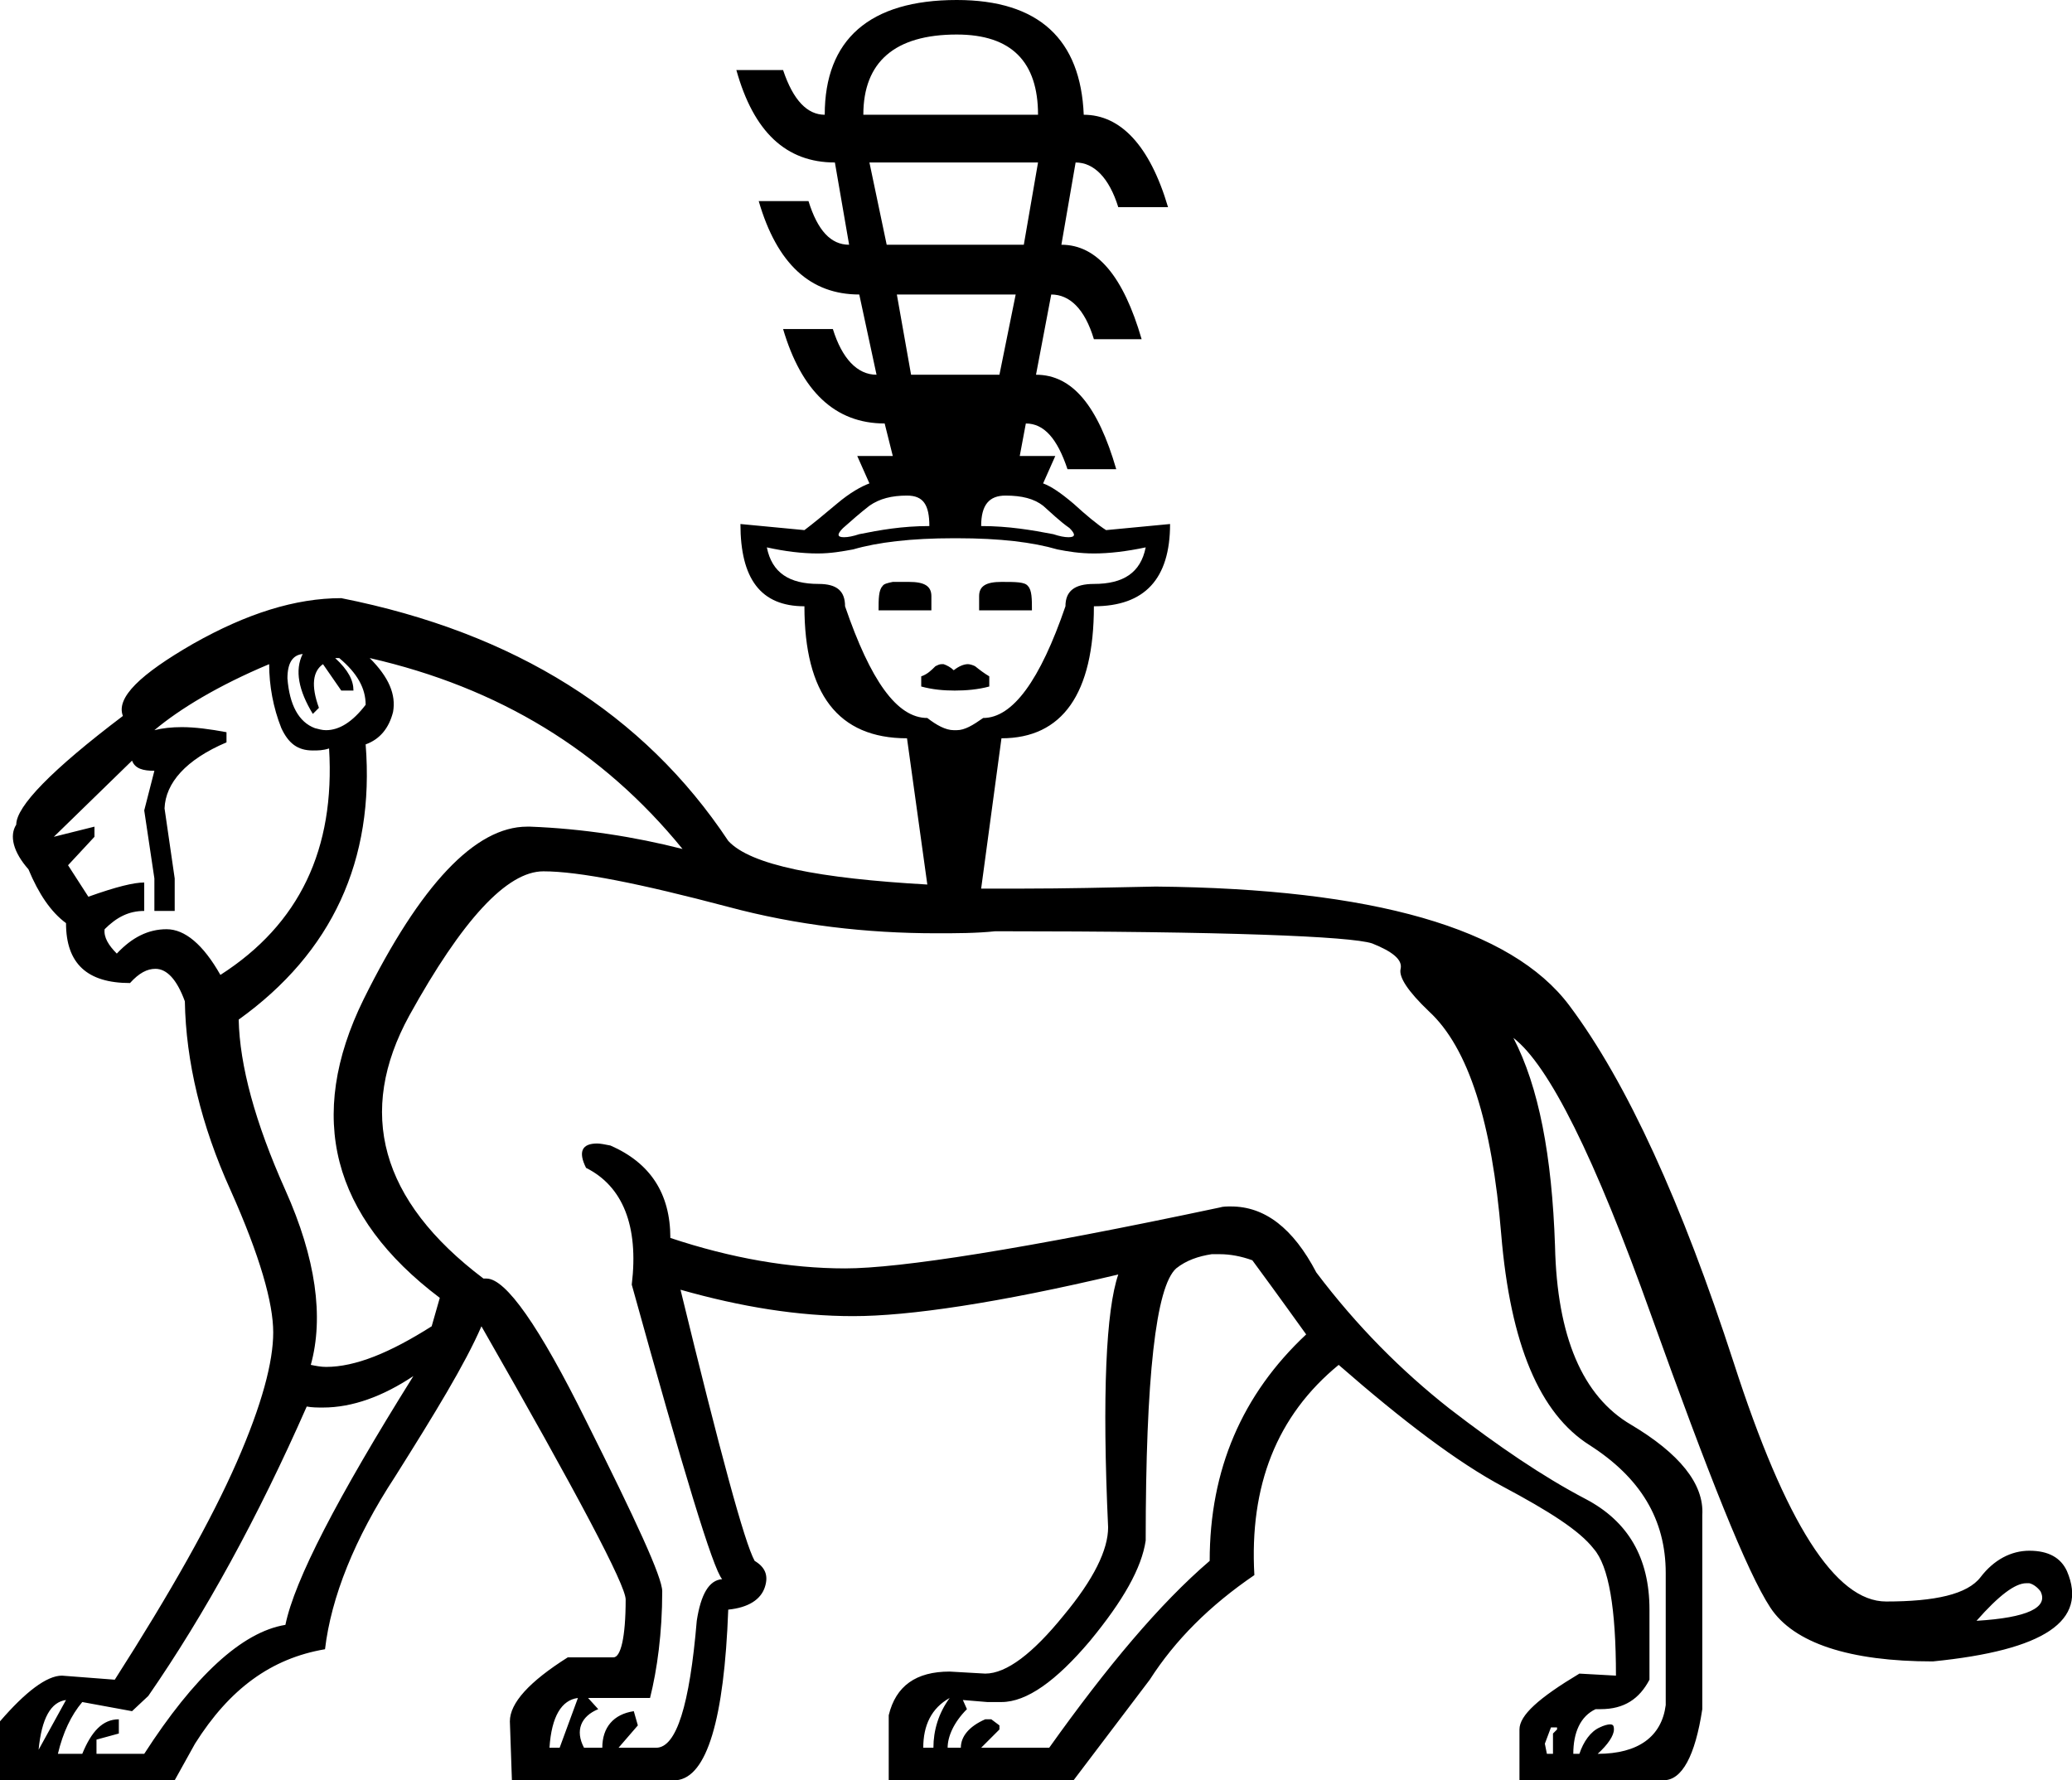 <?xml version='1.0' encoding ='UTF-8' standalone='yes'?>
<svg width='20.4' height='17.53' xmlns='http://www.w3.org/2000/svg' xmlns:xlink='http://www.w3.org/1999/xlink' >
<path style='fill:black; stroke:none' d=' M 9.42 0.34  C 9.96 0.34 10.22 0.61 10.22 1.13  L 8.5 1.13  C 8.5 0.61 8.81 0.34 9.42 0.34  Z  M 10.22 1.6  L 10.08 2.41  L 8.73 2.41  L 8.56 1.6  Z  M 10 2.9  L 9.84 3.69  L 8.97 3.69  L 8.83 2.9  Z  M 9.9 4.88  C 10.06 4.88 10.18 4.91 10.27 4.98  C 10.35 5.05 10.43 5.13 10.53 5.2  C 10.59 5.26 10.59 5.29 10.52 5.29  C 10.48 5.29 10.43 5.28 10.37 5.26  C 10.16 5.22 9.93 5.18 9.66 5.18  C 9.66 4.97 9.74 4.88 9.9 4.88  Z  M 8.93 4.88  C 9.09 4.88 9.15 4.97 9.15 5.18  C 8.88 5.18 8.66 5.22 8.46 5.26  C 8.4 5.28 8.35 5.29 8.31 5.29  C 8.24 5.29 8.24 5.26 8.3 5.2  C 8.39 5.12 8.47 5.05 8.56 4.98  C 8.66 4.91 8.78 4.88 8.93 4.88  Z  M 8.83 5.73  C 8.82 5.73 8.8 5.73 8.79 5.73  C 8.74 5.74 8.7 5.75 8.69 5.77  C 8.65 5.81 8.65 5.9 8.65 6.01  L 9.17 6.01  L 9.17 5.87  C 9.17 5.77 9.1 5.73 8.95 5.73  C 8.9 5.73 8.87 5.73 8.83 5.73  Z  M 9.86 5.73  C 9.71 5.73 9.64 5.77 9.64 5.87  L 9.64 6.01  L 10.16 6.01  C 10.16 5.9 10.16 5.81 10.12 5.77  C 10.09 5.73 10 5.73 9.86 5.73  Z  M 9.27 6.54  C 9.25 6.54 9.23 6.55 9.21 6.56  C 9.17 6.6 9.13 6.64 9.07 6.66  L 9.07 6.76  C 9.18 6.79 9.29 6.8 9.4 6.8  C 9.51 6.8 9.63 6.79 9.74 6.76  L 9.74 6.66  C 9.69 6.63 9.65 6.6 9.6 6.56  C 9.58 6.55 9.55 6.54 9.53 6.54  C 9.49 6.54 9.44 6.56 9.39 6.6  C 9.36 6.57 9.32 6.55 9.29 6.54  C 9.29 6.54 9.28 6.54 9.27 6.54  Z  M 9.42 5.3  C 9.85 5.3 10.17 5.34 10.41 5.41  C 10.51 5.43 10.63 5.45 10.77 5.45  C 10.92 5.45 11.09 5.43 11.28 5.39  L 11.28 5.39  C 11.23 5.64 11.06 5.75 10.77 5.75  C 10.58 5.75 10.49 5.82 10.49 5.97  C 10.24 6.7 9.97 7.07 9.68 7.07  C 9.58 7.14 9.5 7.19 9.42 7.19  L 9.39 7.19  C 9.31 7.19 9.22 7.14 9.13 7.07  C 8.83 7.07 8.57 6.7 8.32 5.97  C 8.32 5.82 8.24 5.75 8.06 5.75  C 7.77 5.75 7.6 5.64 7.55 5.39  L 7.55 5.39  C 7.73 5.43 7.9 5.45 8.05 5.45  C 8.18 5.45 8.29 5.43 8.4 5.41  C 8.64 5.34 8.97 5.3 9.39 5.3  Z  M 2.98 6.44  L 2.98 6.44  C 2.9 6.6 2.94 6.8 3.08 7.03  L 3.14 6.97  C 3.06 6.75 3.08 6.61 3.18 6.54  L 3.36 6.8  L 3.48 6.8  C 3.48 6.7 3.43 6.6 3.3 6.48  L 3.34 6.48  C 3.52 6.63 3.6 6.78 3.6 6.94  C 3.47 7.11 3.34 7.19 3.21 7.19  C 3.17 7.19 3.14 7.18 3.1 7.17  C 2.94 7.11 2.85 6.94 2.83 6.68  C 2.83 6.53 2.88 6.45 2.98 6.44  Z  M 2.65 6.54  C 2.65 6.75 2.69 6.97 2.77 7.17  C 2.84 7.32 2.93 7.39 3.08 7.39  C 3.13 7.39 3.18 7.39 3.24 7.37  L 3.24 7.37  C 3.3 8.36 2.95 9.1 2.17 9.6  C 2 9.3 1.82 9.15 1.64 9.15  C 1.46 9.15 1.3 9.23 1.15 9.39  C 1.07 9.31 1.02 9.23 1.03 9.15  C 1.15 9.03 1.27 8.97 1.42 8.97  L 1.42 8.69  C 1.32 8.69 1.15 8.73 0.87 8.83  L 0.67 8.52  L 0.93 8.24  L 0.93 8.14  L 0.53 8.24  L 1.3 7.49  C 1.33 7.57 1.41 7.59 1.52 7.59  L 1.42 7.98  L 1.52 8.65  L 1.52 8.97  L 1.72 8.97  L 1.72 8.65  L 1.62 7.96  C 1.63 7.71 1.83 7.48 2.23 7.31  L 2.23 7.21  C 2.07 7.18 1.92 7.16 1.79 7.16  C 1.69 7.16 1.6 7.17 1.52 7.19  C 1.77 6.98 2.15 6.75 2.65 6.54  Z  M 3.64 6.48  C 4.91 6.77 5.93 7.39 6.72 8.36  C 6.25 8.24 5.74 8.16 5.22 8.14  C 5.21 8.14 5.2 8.14 5.19 8.14  C 4.68 8.14 4.14 8.71 3.58 9.84  C 3.01 11 3.27 11.98 4.33 12.78  L 4.25 13.06  C 3.84 13.32 3.5 13.46 3.21 13.46  C 3.16 13.46 3.11 13.45 3.06 13.44  C 3.19 12.97 3.11 12.39 2.81 11.72  C 2.51 11.05 2.36 10.49 2.35 10.04  C 3.27 9.38 3.69 8.47 3.6 7.33  C 3.74 7.28 3.83 7.17 3.87 7.01  C 3.9 6.84 3.83 6.67 3.64 6.48  Z  M 19.95 15.59  C 19.97 15.59 19.97 15.59 19.98 15.59  C 20.02 15.6 20.06 15.63 20.09 15.67  C 20.17 15.83 19.96 15.93 19.46 15.96  C 19.68 15.71 19.84 15.59 19.95 15.59  Z  M 5.69 16.72  L 5.51 17.21  L 5.41 17.21  C 5.43 16.9 5.53 16.74 5.69 16.72  Z  M 9.35 16.72  C 9.24 16.87 9.19 17.04 9.19 17.21  L 9.09 17.21  C 9.09 16.99 9.17 16.82 9.35 16.72  Z  M 12.01 12.35  C 12.11 12.35 12.22 12.37 12.33 12.41  C 12.61 12.79 12.78 13.03 12.86 13.14  C 12.23 13.73 11.91 14.47 11.91 15.37  C 11.42 15.79 10.9 16.41 10.33 17.21  L 9.66 17.21  L 9.84 17.03  L 9.84 16.99  L 9.76 16.93  L 9.7 16.93  C 9.54 17 9.46 17.1 9.46 17.21  L 9.33 17.21  C 9.33 17.1 9.39 16.96 9.52 16.83  L 9.48 16.74  L 9.72 16.76  L 9.86 16.76  C 10.11 16.76 10.4 16.55 10.73 16.16  C 11.06 15.76 11.24 15.44 11.28 15.17  C 11.28 13.56 11.38 12.67 11.58 12.49  C 11.68 12.41 11.8 12.37 11.93 12.35  C 11.95 12.35 11.98 12.35 12.01 12.35  Z  M 0.65 16.74  L 0.38 17.23  C 0.41 16.92 0.5 16.76 0.65 16.74  Z  M 4.07 13.55  C 3.32 14.75 2.9 15.56 2.81 16  C 2.38 16.07 1.91 16.51 1.42 17.27  L 0.95 17.27  L 0.95 17.13  L 1.17 17.07  L 1.17 16.93  C 1.01 16.93 0.9 17.05 0.81 17.27  L 0.57 17.27  C 0.62 17.06 0.7 16.89 0.81 16.76  L 1.3 16.85  L 1.46 16.7  C 2.02 15.89 2.54 14.94 3.02 13.85  C 3.07 13.86 3.13 13.86 3.18 13.86  C 3.47 13.86 3.77 13.75 4.07 13.55  Z  M 15.33 17.01  L 15.33 17.03  L 15.29 17.07  L 15.29 17.27  L 15.23 17.27  L 15.21 17.17  L 15.27 17.01  Z  M 5.35 8.58  C 5.7 8.58 6.3 8.7 7.17 8.93  C 7.84 9.11 8.53 9.19 9.22 9.19  C 9.41 9.19 9.61 9.19 9.8 9.17  C 12.06 9.17 13.3 9.22 13.51 9.29  C 13.71 9.37 13.81 9.45 13.79 9.54  C 13.77 9.62 13.86 9.76 14.07 9.96  C 14.46 10.32 14.69 11.06 14.78 12.15  C 14.87 13.24 15.16 13.92 15.65 14.23  C 16.15 14.55 16.4 14.96 16.4 15.49  L 16.4 16.79  C 16.36 17.1 16.13 17.27 15.73 17.27  C 15.83 17.18 15.89 17.09 15.89 17.03  C 15.89 16.99 15.88 16.98 15.85 16.98  C 15.83 16.98 15.79 16.99 15.75 17.01  C 15.66 17.05 15.59 17.15 15.55 17.27  L 15.49 17.27  C 15.49 17.06 15.56 16.9 15.71 16.83  C 15.73 16.83 15.74 16.83 15.76 16.83  C 15.99 16.83 16.14 16.73 16.24 16.54  L 16.24 15.85  C 16.24 15.34 16.03 14.98 15.61 14.76  C 15.19 14.54 14.75 14.24 14.27 13.87  C 13.8 13.5 13.36 13.06 12.96 12.53  C 12.73 12.09 12.45 11.88 12.12 11.88  C 12.08 11.88 12.04 11.88 12.01 11.89  C 10.08 12.3 8.86 12.49 8.32 12.49  C 7.78 12.49 7.2 12.39 6.6 12.19  C 6.6 11.75 6.4 11.45 6.01 11.28  C 5.96 11.27 5.91 11.26 5.88 11.26  C 5.73 11.26 5.69 11.34 5.77 11.5  C 6.13 11.68 6.29 12.07 6.22 12.65  C 6.73 14.49 7.02 15.45 7.11 15.55  C 6.98 15.56 6.9 15.7 6.86 15.96  C 6.79 16.79 6.66 17.21 6.46 17.21  L 6.09 17.21  L 6.28 16.99  L 6.24 16.85  C 6.04 16.88 5.93 17.01 5.93 17.21  L 5.75 17.21  C 5.66 17.04 5.72 16.9 5.89 16.83  L 5.79 16.72  L 6.4 16.72  C 6.47 16.44 6.52 16.08 6.52 15.67  C 6.52 15.53 6.26 14.97 5.77 13.99  C 5.31 13.06 4.98 12.59 4.79 12.59  C 4.78 12.59 4.77 12.59 4.76 12.59  C 3.74 11.82 3.51 10.95 4.03 10  C 4.55 9.06 4.99 8.58 5.35 8.58  Z  M 9.42 0  C 8.56 0 8.12 0.39 8.12 1.13  C 7.95 1.13 7.81 0.99 7.71 0.69  L 7.25 0.69  C 7.42 1.3 7.74 1.6 8.22 1.6  C 8.22 1.6 8.22 1.6 8.22 1.6  L 8.36 2.41  C 8.18 2.41 8.05 2.27 7.96 1.98  L 7.47 1.98  C 7.65 2.6 7.98 2.9 8.46 2.9  L 8.63 3.69  C 8.44 3.69 8.29 3.53 8.2 3.24  L 7.71 3.24  C 7.89 3.85 8.22 4.17 8.71 4.17  L 8.79 4.49  L 8.44 4.49  L 8.56 4.76  C 8.48 4.79 8.37 4.85 8.24 4.96  C 8.11 5.07 8 5.16 7.92 5.22  L 7.29 5.16  L 7.29 5.16  C 7.29 5.7 7.49 5.97 7.92 5.97  C 7.92 6.83 8.25 7.27 8.93 7.27  L 9.13 8.71  C 8.07 8.65 7.39 8.52 7.17 8.28  C 6.34 7.03 5.07 6.23 3.36 5.89  C 2.91 5.89 2.43 6.04 1.9 6.34  C 1.38 6.64 1.14 6.87 1.21 7.05  C 0.51 7.58 0.16 7.94 0.16 8.12  C 0.09 8.23 0.13 8.39 0.28 8.56  C 0.38 8.8 0.5 8.98 0.65 9.09  C 0.65 9.49 0.86 9.68 1.28 9.68  C 1.37 9.58 1.45 9.54 1.53 9.54  C 1.64 9.54 1.74 9.64 1.82 9.86  C 1.83 10.45 1.98 11.08 2.27 11.72  C 2.56 12.37 2.69 12.83 2.69 13.12  C 2.69 13.41 2.58 13.83 2.33 14.4  C 2.08 14.97 1.68 15.68 1.13 16.54  L 0.61 16.5  C 0.46 16.5 0.25 16.66 0 16.95  L 0 17.53  L 1.72 17.53  L 1.92 17.17  C 2.26 16.63 2.67 16.33 3.2 16.24  C 3.26 15.73 3.49 15.15 3.89 14.54  C 4.28 13.92 4.58 13.43 4.74 13.06  C 5.69 14.72 6.16 15.61 6.16 15.75  C 6.16 16.13 6.11 16.32 6.04 16.32  C 6.04 16.32 6.04 16.32 6.03 16.32  L 5.59 16.32  C 5.21 16.56 5.02 16.77 5.02 16.95  L 5.04 17.53  L 6.66 17.53  C 6.96 17.5 7.13 16.93 7.17 15.85  C 7.37 15.83 7.49 15.75 7.53 15.63  C 7.57 15.51 7.53 15.43 7.43 15.37  C 7.33 15.19 7.09 14.3 6.7 12.7  L 6.7 12.7  C 7.3 12.87 7.86 12.96 8.4 12.96  C 8.95 12.96 9.83 12.83 11.01 12.55  L 11.01 12.55  C 10.89 12.9 10.85 13.73 10.91 15.04  C 10.91 15.26 10.77 15.55 10.47 15.91  C 10.17 16.28 9.91 16.48 9.7 16.48  L 9.35 16.46  C 9.02 16.46 8.82 16.6 8.75 16.89  L 8.75 17.53  L 10.57 17.53  L 11.32 16.54  C 11.57 16.15 11.91 15.81 12.35 15.51  C 12.3 14.63 12.57 13.94 13.18 13.44  C 13.81 13.99 14.35 14.4 14.8 14.64  C 15.25 14.88 15.55 15.07 15.69 15.25  C 15.84 15.42 15.91 15.84 15.91 16.5  L 15.55 16.48  C 15.15 16.72 14.96 16.89 14.96 17.03  L 14.96 17.53  L 16.38 17.53  C 16.56 17.53 16.69 17.29 16.76 16.83  L 16.76 14.92  C 16.78 14.61 16.53 14.31 16.06 14.03  C 15.58 13.75 15.33 13.16 15.31 12.27  C 15.28 11.38 15.15 10.7 14.9 10.22  L 14.9 10.22  C 15.25 10.49 15.7 11.39 16.26 12.96  C 16.82 14.52 17.2 15.48 17.43 15.83  C 17.66 16.18 18.21 16.36 19.03 16.36  C 20.13 16.25 20.56 15.96 20.35 15.47  C 20.29 15.34 20.17 15.27 19.98 15.27  C 19.8 15.27 19.63 15.36 19.5 15.53  C 19.37 15.7 19.05 15.77 18.57 15.77  C 18.07 15.77 17.58 15 17.07 13.42  C 16.56 11.85 16.02 10.66 15.45 9.9  C 14.88 9.14 13.52 8.75 11.38 8.73  C 10.9 8.74 10.48 8.75 10.08 8.75  C 9.94 8.75 9.8 8.75 9.66 8.75  L 9.86 7.27  C 10.46 7.27 10.77 6.83 10.77 5.97  C 11.27 5.97 11.52 5.7 11.52 5.16  L 11.52 5.16  L 10.89 5.22  C 10.81 5.17 10.69 5.07 10.57 4.96  C 10.44 4.85 10.35 4.79 10.27 4.76  L 10.39 4.49  L 10.04 4.49  L 10.1 4.17  C 10.28 4.17 10.41 4.32 10.51 4.62  L 10.99 4.62  C 10.81 4 10.56 3.69 10.2 3.69  L 10.35 2.9  C 10.53 2.9 10.68 3.04 10.77 3.34  L 11.24 3.34  C 11.06 2.72 10.8 2.41 10.45 2.41  C 10.45 2.41 10.45 2.41 10.45 2.41  L 10.59 1.6  C 10.77 1.6 10.92 1.75 11.01 2.04  L 11.5 2.04  C 11.32 1.43 11.03 1.13 10.67 1.13  C 10.64 0.39 10.23 0 9.42 0  Z '/></svg>
